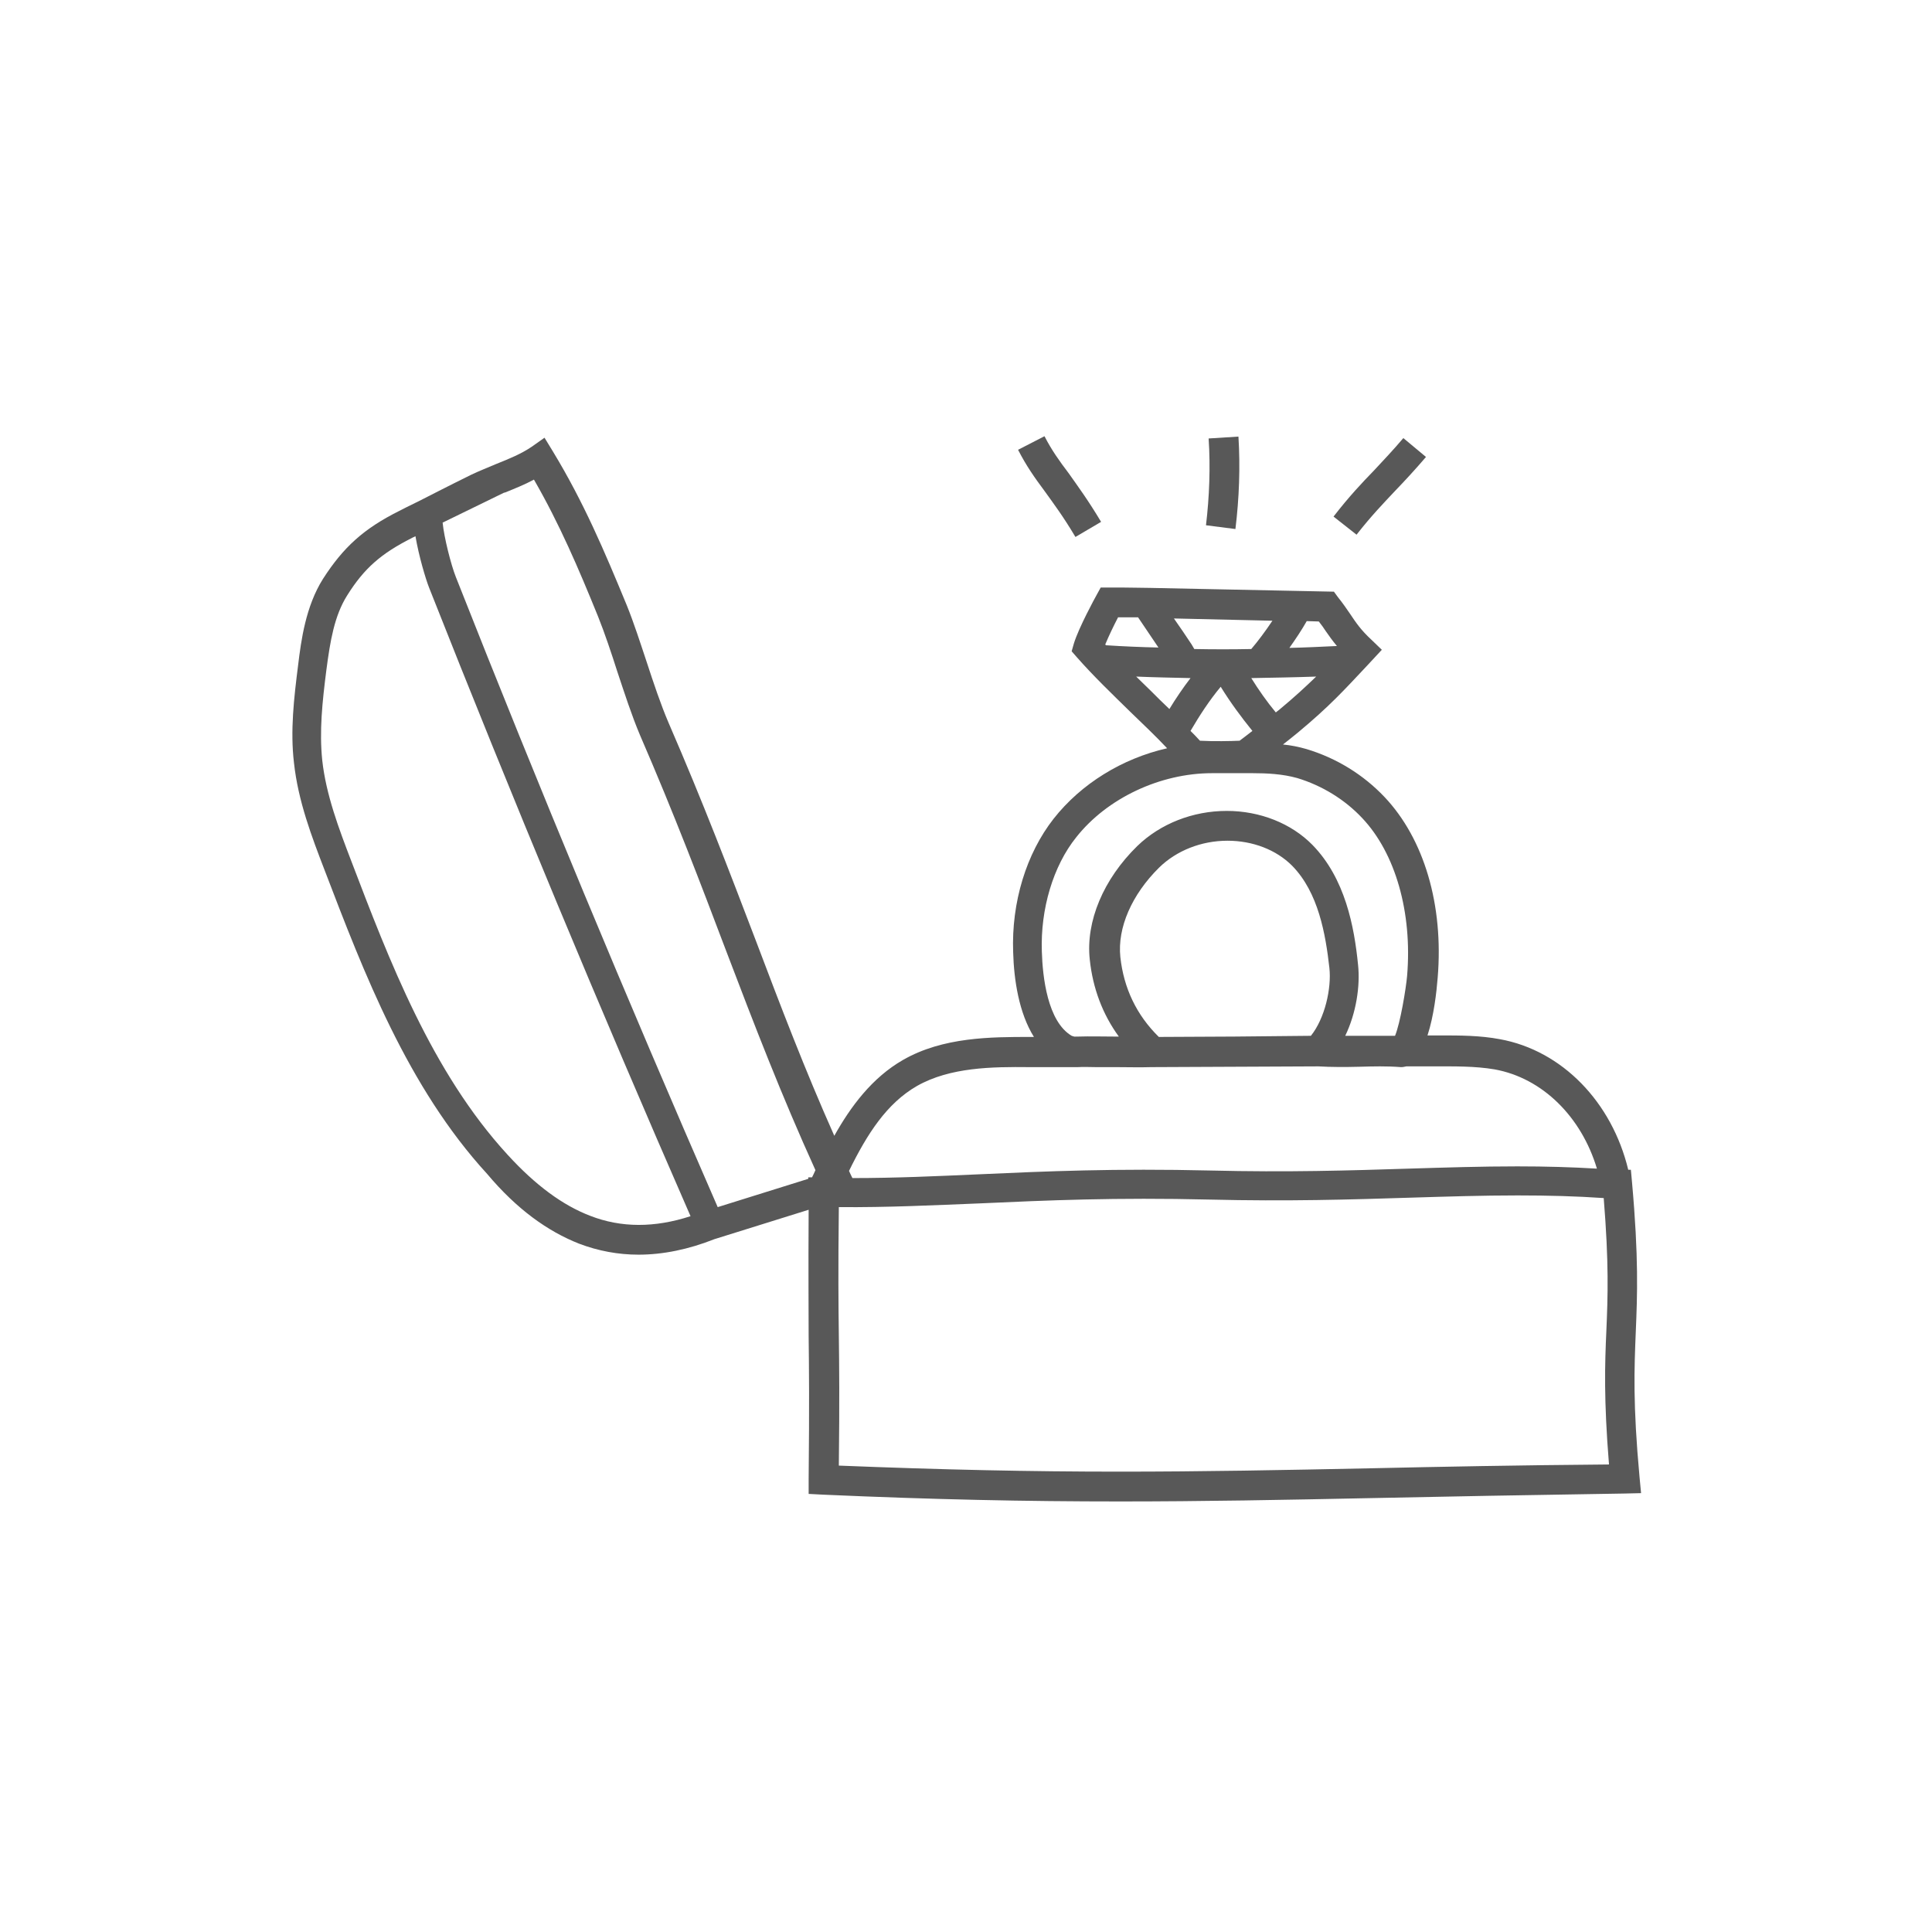 <?xml version="1.0" encoding="utf-8"?>
<!-- Generator: Adobe Illustrator 18.0.0, SVG Export Plug-In . SVG Version: 6.00 Build 0)  -->
<!DOCTYPE svg PUBLIC "-//W3C//DTD SVG 1.1//EN" "http://www.w3.org/Graphics/SVG/1.1/DTD/svg11.dtd">
<svg version="1.1" id="Layer_1" xmlns="http://www.w3.org/2000/svg" xmlns:xlink="http://www.w3.org/1999/xlink" x="0px" y="0px"
	 width="512px" height="512px" viewBox="0 0 512 512" enable-background="new 0 0 512 512" xml:space="preserve">
<g>
	<path fill="#585858" d="M153.5,329.6c5,1.9,10.3,2.9,15.7,2.9c6.5,0,13.3-1.4,20.1-4.1l25-7.8c-0.1,17,0,25.4,0,33.5
		c0.1,8.8,0.2,17.9,0,38l0,3.8l3.8,0.2c29.3,1.3,53.6,1.8,78.7,1.8c0,0,0,0,0,0c22,0,43-0.4,67.2-0.9c19-0.4,40.5-0.8,66.6-1.2
		l4.3-0.1l-0.4-4.2c-1.8-19.5-1.4-28.8-1-38.6c0.4-9.6,0.8-19.5-1-39.6l-0.3-3.3l-0.7,0c-4.3-17.9-17.5-31.6-34-34.6
		c-5.3-1-10.6-1-15.7-1c-1.1,0-2.3,0-3.5,0c1.7-5.2,2.4-11.5,2.7-15.3c1.6-19.3-3.6-36.8-14.1-47.9c-5.6-5.9-12.7-10.3-20.7-12.7
		c-2.1-0.6-4.1-1-6.2-1.2c1.4-1.1,2.8-2.2,4-3.2c8.3-6.9,12.2-11.2,18.3-17.7l3.9-4.2l-2.8-2.7c-2.7-2.5-4-4.4-5.6-6.8
		c-0.9-1.3-1.9-2.8-3.2-4.4l-1.1-1.5l-48.7-1c-2,0-5.1-0.1-7.5-0.1l-5.6,0l-1.1,2c-0.5,0.9-4.7,8.6-6,12.8l-0.6,2.1l1.4,1.6
		c4.4,5,9.4,9.8,14.2,14.5c3.2,3.1,6.6,6.3,9.7,9.6c-11.9,2.7-22.8,9.4-30.1,18.7c-7.2,9.2-11.2,22.1-10.7,35.4
		c0.2,7.2,1.5,16,5.5,22.4c-0.3,0-0.7,0-1,0c-10.3,0-23.1,0-33.7,6.1c-8.2,4.7-13.9,12.4-18.2,20.1c-7.8-17.5-14.2-34.3-20.9-52
		c-6.8-17.8-13.8-36.2-23-57.4c-2.1-4.9-4-10.6-5.8-16.1c-1.7-5.1-3.4-10.4-5.3-15.1c-5.9-14.3-11.4-27.3-19.6-40.8l-2.2-3.6
		l-3.4,2.4c-2.8,1.9-6,3.2-9.5,4.6c-2.1,0.9-4.4,1.8-6.5,2.8c-5.5,2.7-12.9,6.5-12.9,6.5l-1.8,0.9l0,0c-1.8,0.9-3.3,1.6-4.4,2.2
		c-9.4,4.7-14.8,9.6-20.2,18c-4.6,7.3-5.8,16.3-6.6,22.9c-1.1,8.7-2.1,17.3-1.1,25.8c1.1,10.2,4.7,19.6,8.2,28.7
		c10.3,26.9,21.9,57.3,43,80.3C136.9,320.4,145.1,326.3,153.5,329.6z M363.8,389.1c-24.2,0.5-45,0.9-67,0.9c-23.9,0-47-0.5-74.5-1.6
		c0.2-17.6,0.1-26.1,0-34.4c-0.1-8.2-0.2-16.7,0-34.1c13.2,0.1,25-0.5,37.6-1c17.5-0.8,35.8-1.6,60.7-1c20.6,0.5,37.3,0,53-0.5
		c9.9-0.3,19.2-0.6,28.6-0.6c8.2,0,15.5,0.2,22.8,0.7c1.4,17.3,1.1,26,0.7,35.2c-0.4,8.9-0.7,18.1,0.7,35.4
		C402,388.3,381.8,388.7,363.8,389.1z M315.8,170.8c-1.5-2.3-3.1-4.6-4.7-6.9l26.1,0.6c-1.8,2.7-3.8,5.4-5.6,7.5
		c-5,0.1-10.1,0.1-15.1,0L315.8,170.8z M331.9,193.7c-1.4,1.1-2.6,2-3.4,2.6c-2.2,0.1-6.9,0.2-10.5,0c-0.8-0.9-1.6-1.7-2.5-2.6
		c2.4-4.1,5-8.1,8-11.7C326.1,186.2,328.9,190,331.9,193.7z M339,188.1c-0.3,0.2-0.6,0.5-0.9,0.7c-2.4-2.9-4.5-5.9-6.5-9.1
		c5.7-0.1,11.5-0.2,17.2-0.4C346,182,343.1,184.7,339,188.1z M351.3,167.2c0.9,1.3,1.9,2.7,3,4c-4.2,0.2-8.4,0.4-12.6,0.5
		c1.7-2.4,3.3-4.8,4.6-7.1l3.2,0.1C350.2,165.6,350.8,166.4,351.3,167.2z M296.3,163.6l1,0c1.3,0,2.8,0,4.3,0c1.8,2.7,3.6,5.3,5.4,8
		c-4.6-0.1-9.3-0.3-13.9-0.6c-0.1-0.1-0.1-0.1-0.2-0.2C293.8,168.6,295.2,165.7,296.3,163.6z M305,183.1c-1.3-1.3-2.6-2.5-3.9-3.8
		c4.8,0.2,9.6,0.3,14.4,0.4c-2,2.6-3.9,5.4-5.6,8.2C308.2,186.3,306.6,184.7,305,183.1z M284,274.5c-6.4-3.8-7.7-15.6-7.9-22.3
		c-0.4-11.3,3-22.7,9.1-30.3c8.2-10.4,22.3-17,36-17l2.5,0c1.4,0,2.8,0,4.2,0c1.4,0,2.8,0,4.1,0c3.7,0,7.9,0.2,11.8,1.3
		c6.6,2,12.6,5.7,17.2,10.6c8.8,9.3,13.3,25,11.9,41.8c-0.3,3.4-1.8,12.5-3.2,15.9c-4.4,0-8.8,0-13.2,0c2.9-6,4-13.2,3.4-18.8
		c-1-10.1-3.4-22.9-12.1-31.8c-5.6-5.7-13.9-9-22.7-9c-9,0-17.6,3.4-23.7,9.3c-9,8.8-13.7,20-12.6,30.1c0.8,7.6,3.4,14.5,7.7,20.4
		c-0.4,0-0.7,0-1.1,0c-0.1,0-0.1,0-0.2,0c-3.1,0-6.3-0.1-9.4,0c-0.3,0-0.5,0-0.8,0C284.9,274.8,284.3,274.6,284,274.5z M327.2,274.7
		c-6.7,0-13.4,0.1-20.1,0.1c-5.9-5.8-9.3-12.9-10.2-21.2c-0.8-7.7,3-16.5,10.3-23.7c4.6-4.5,11.2-7.1,18.1-7.1
		c6.7,0,12.9,2.4,17.1,6.6c7,7.1,8.9,18.2,9.9,27.1c0.6,5.4-1.2,13.4-4.9,18C340.7,274.6,334,274.6,327.2,274.7z M243,287.8
		c8.8-5,20-5.1,29.8-5c4.1,0,8.3,0,12.4,0c0,0,0.1,0,0.1,0l0.3,0c1.6-0.1,3.3,0,4.9,0c1.7,0,3.4,0,5.2,0c3.1,0,6.3,0.1,9.4,0
		c7.4,0,14.8-0.1,22.2-0.1c7.4,0,14.8-0.1,22.1-0.1c3.3,0.2,7.1,0.2,10.9,0.1c3.7-0.1,7.1-0.2,11,0.1c0.5,0,0.9-0.1,1.4-0.2
		c2.3,0,4.7,0,7,0c5.7,0,11.1-0.1,16.4,0.8c12.7,2.3,23,12.6,27.1,26.3c-6.7-0.4-13.5-0.6-21.1-0.6c-9.5,0-18.9,0.3-28.8,0.6
		c-15.6,0.5-32.1,1-52.5,0.5c-25.2-0.6-43.7,0.2-61.3,1c-11.3,0.5-22,1-33.6,1c-0.3-0.6-0.6-1.2-0.9-1.9
		C229.8,300.5,235,292.4,243,287.8z M141.5,127.1c6.8,11.8,11.8,23.5,17,36.3c1.8,4.5,3.5,9.6,5.1,14.6c1.9,5.7,3.8,11.6,6,16.8
		c9.1,21,16.1,39.4,22.8,57.1c7.5,19.7,14.7,38.4,23.7,58.2c-0.3,0.7-0.6,1.3-0.9,1.9l-1,0l0,0.4l-24,7.5
		c-24-55-47.4-111.2-69.4-167c-1.3-3.3-3.1-10.4-3.5-14.4c1.3-0.6,2.6-1.3,3.9-1.9c4.9-2.4,9.8-4.8,12.3-6c0.1,0,0.2-0.1,0.4-0.1
		C136.6,129.4,139.1,128.4,141.5,127.1z M85.4,201.5c-0.8-7.7,0-15.4,1.1-24c1-7.6,2.1-14.3,5.5-19.7c4.5-7.2,9-11.1,17.1-15.2
		c0.3-0.2,0.7-0.3,1-0.5c0.9,5.3,2.7,11.3,3.6,13.6c22,55.7,45.3,111.7,69.3,166.6c-9.5,3.1-18.4,3.1-26.6-0.1
		c-7.3-2.8-14.5-8.1-21.9-16.2c-20.1-21.9-31.4-51.6-41.4-77.8C89.8,219.6,86.4,210.6,85.4,201.5z"/>
	<path fill="#585858" d="M328.2,115.7l-7.9,0.5c0.5,7.6,0.2,15.4-0.7,23l7.8,1C328.4,132,328.7,123.8,328.2,115.7z"/>
	<path fill="#585858" d="M359.5,141.7c3.9-5,7.2-8.4,10.3-11.7c2.5-2.6,5.1-5.4,8.1-8.9l-6-5c-2.8,3.3-5.2,5.8-7.7,8.5
		c-3.3,3.4-6.7,7-10.8,12.3L359.5,141.7z"/>
	<path fill="#585858" d="M276.8,115.6l-7,3.6c2.2,4.3,4.4,7.4,7,10.9c2.3,3.2,5,6.8,8.2,12.2l6.8-4c-3.4-5.7-6.2-9.5-8.6-12.9
		C280.7,122.1,278.7,119.3,276.8,115.6z"/>
</g>
</svg>
